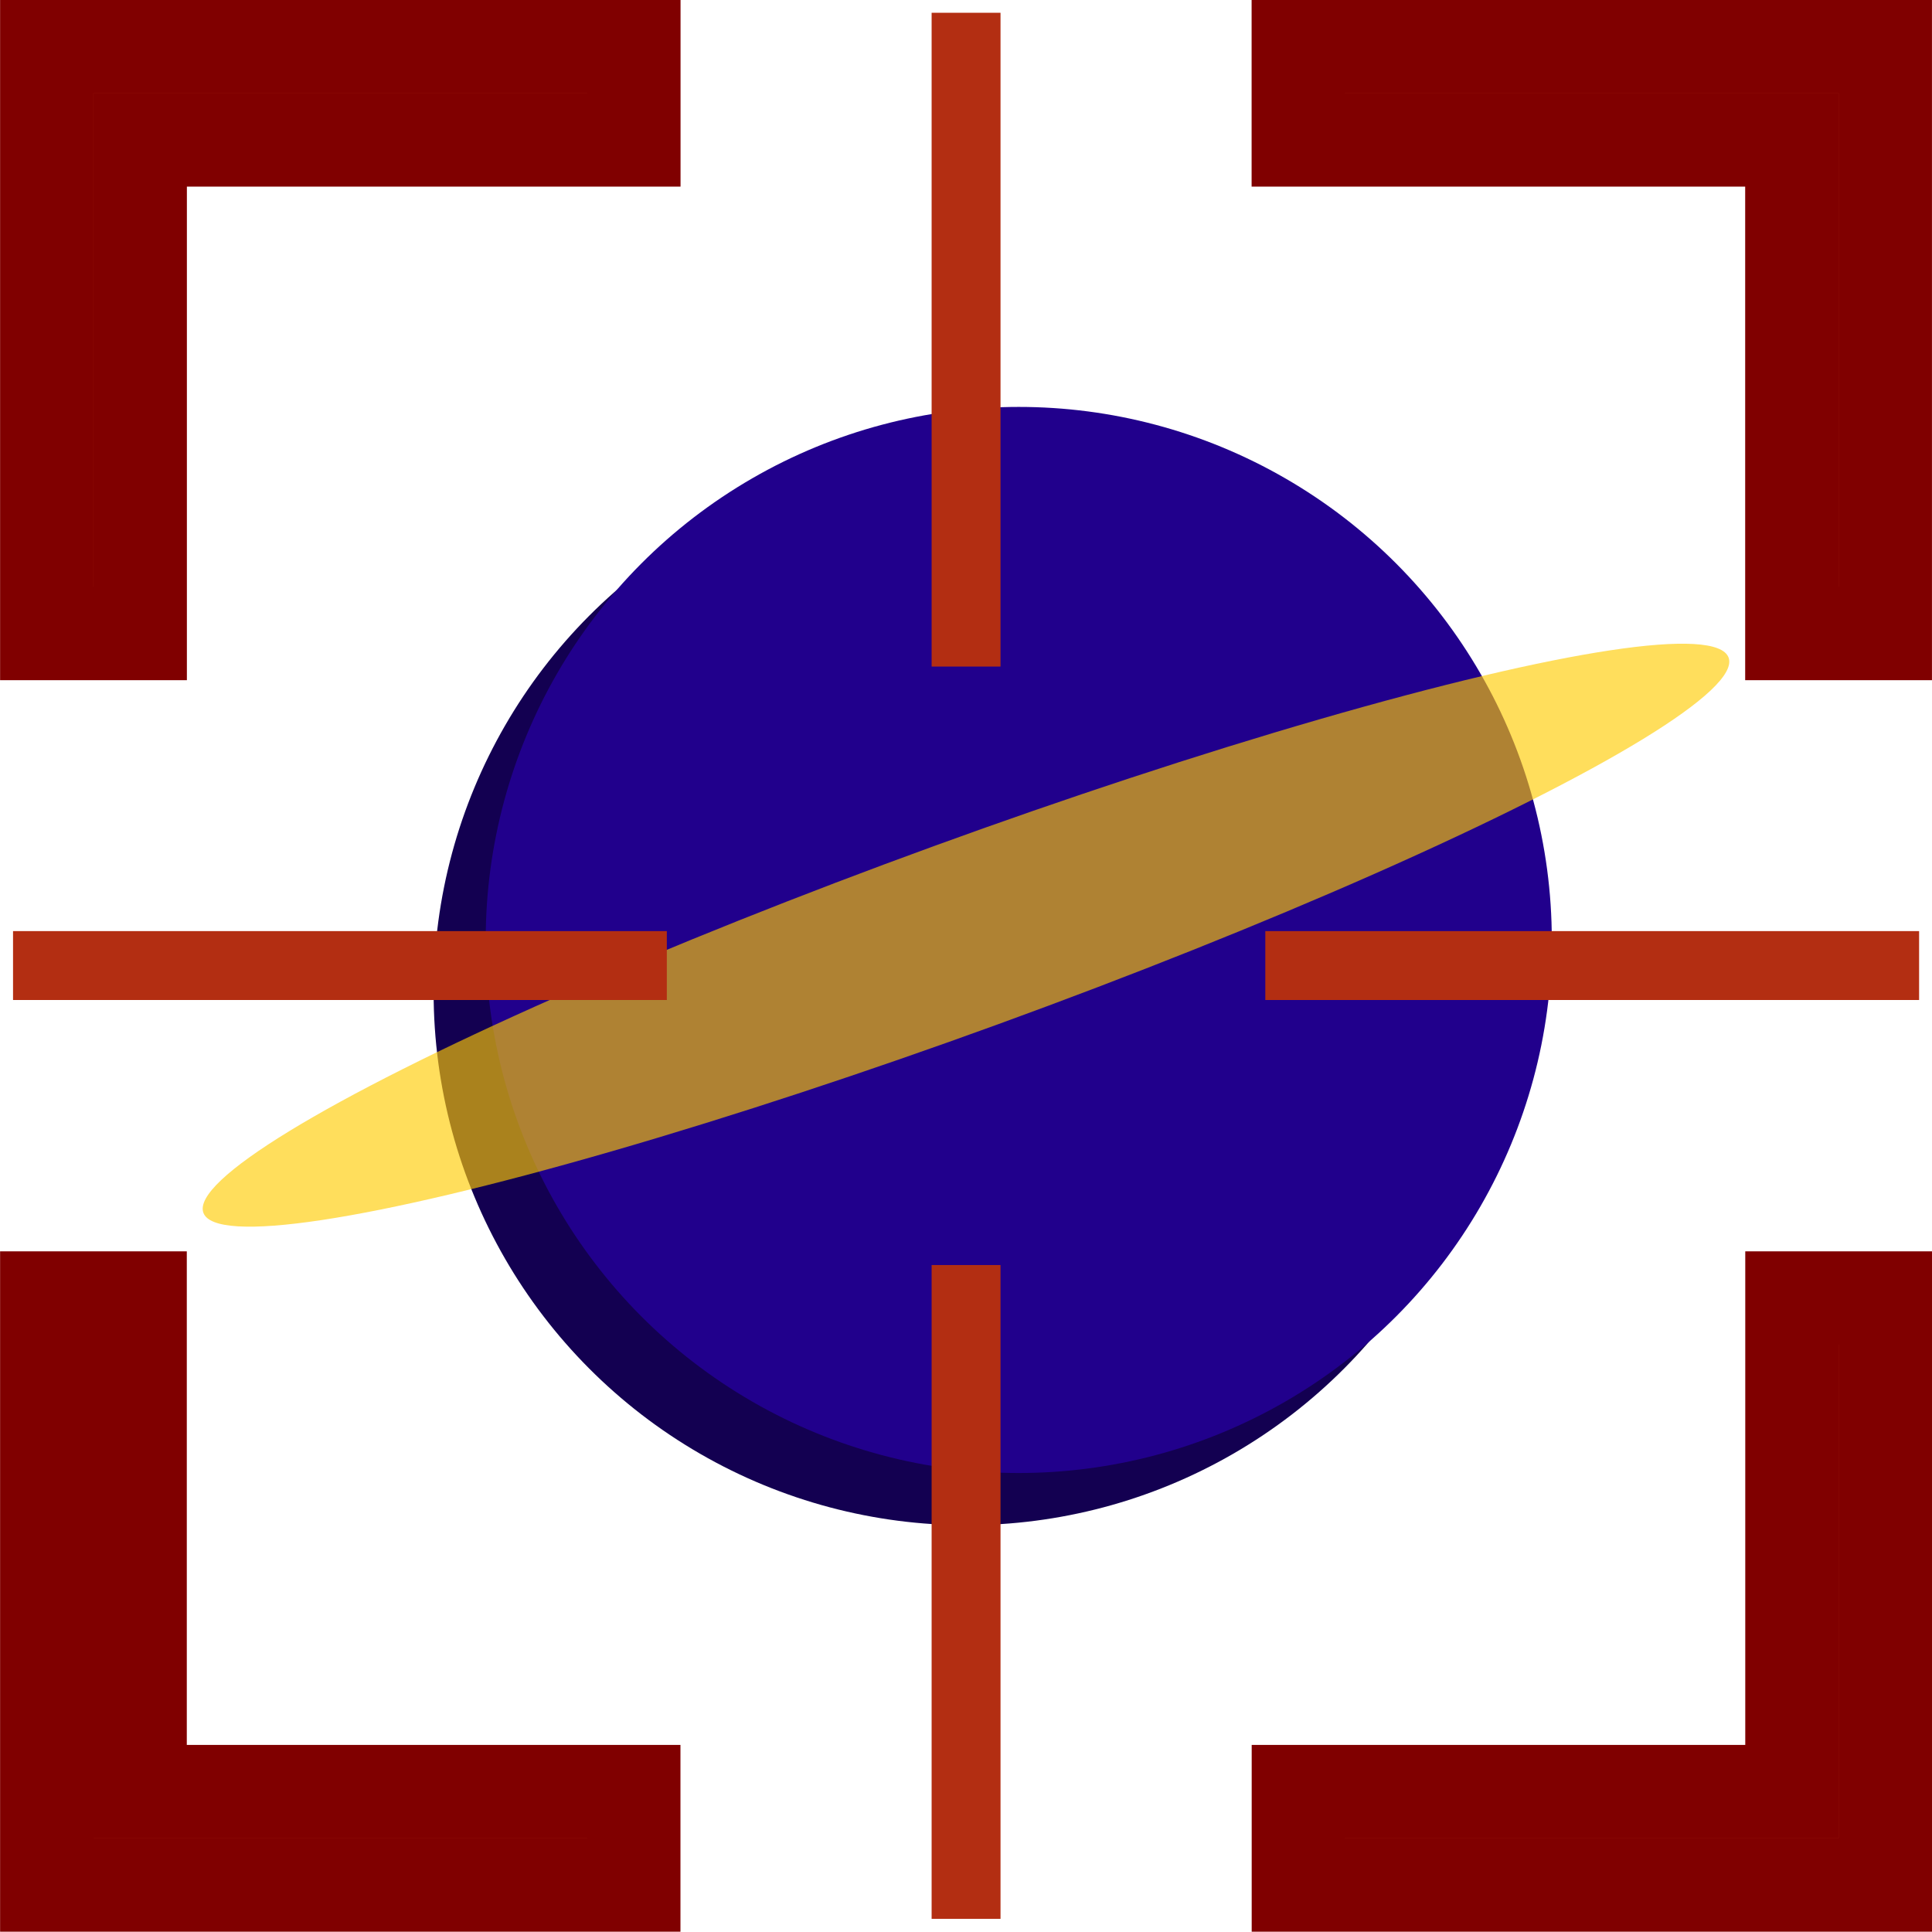 <svg width="512" height="512" version="1.1" viewBox="0 0 135.47 135.47" xmlns="http://www.w3.org/2000/svg">
 <g transform="matrix(.863 0 0 .863 16.36 -117.34)" fill-rule="evenodd">
  <circle cx="59.584" cy="216.58" r="43.31" fill="#130051" style="paint-order:normal"/>
  <circle cx="63.817" cy="212.34" r="43.31" fill="#21008c" style="paint-order:normal"/>
  <ellipse transform="rotate(160)" cx="16.552" cy="-219.53" rx="65.939" ry="7.693" fill="#fc0" fill-opacity=".639" style="paint-order:normal"/>
 </g>
 <g transform="matrix(5.913 0 0 5.913 -669.62 -601.58)" fill="#b32e12" shape-rendering="auto">
  <path d="m113.8 102.29v6.961h1.108v-5.853h5.854v-1.108zm14.841 0v1.108h5.853v5.853h1.108v-6.961zm-14.841 14.841v6.961h6.961v-1.108h-5.854v-5.853zm20.695 0v5.853h-5.853v1.108h6.961v-6.961z" color="#000000" color-rendering="auto" dominant-baseline="auto" image-rendering="auto" solid-color="#000000" stop-color="#000000" stroke="#800000" stroke-linecap="square" stroke-width="1.107" style="font-feature-settings:normal;font-variant-alternates:normal;font-variant-caps:normal;font-variant-east-asian:normal;font-variant-ligatures:normal;font-variant-numeric:normal;font-variant-position:normal;font-variation-settings:normal;inline-size:0;isolation:auto;mix-blend-mode:normal;shape-margin:0;shape-padding:0;text-decoration-color:#000000;text-decoration-line:none;text-decoration-style:solid;text-indent:0;text-orientation:mixed;text-transform:none;white-space:normal"/>
  <rect x="113.4" y="112.78" width="7.753" height=".817"/>
  <rect x="128.25" y="112.78" width="7.753" height=".817"/>
  <rect transform="rotate(90)" x="101.89" y="-125.11" width="7.753" height=".817"/>
  <rect transform="rotate(90)" x="116.74" y="-125.11" width="7.753" height=".817"/>
 </g>
</svg>
